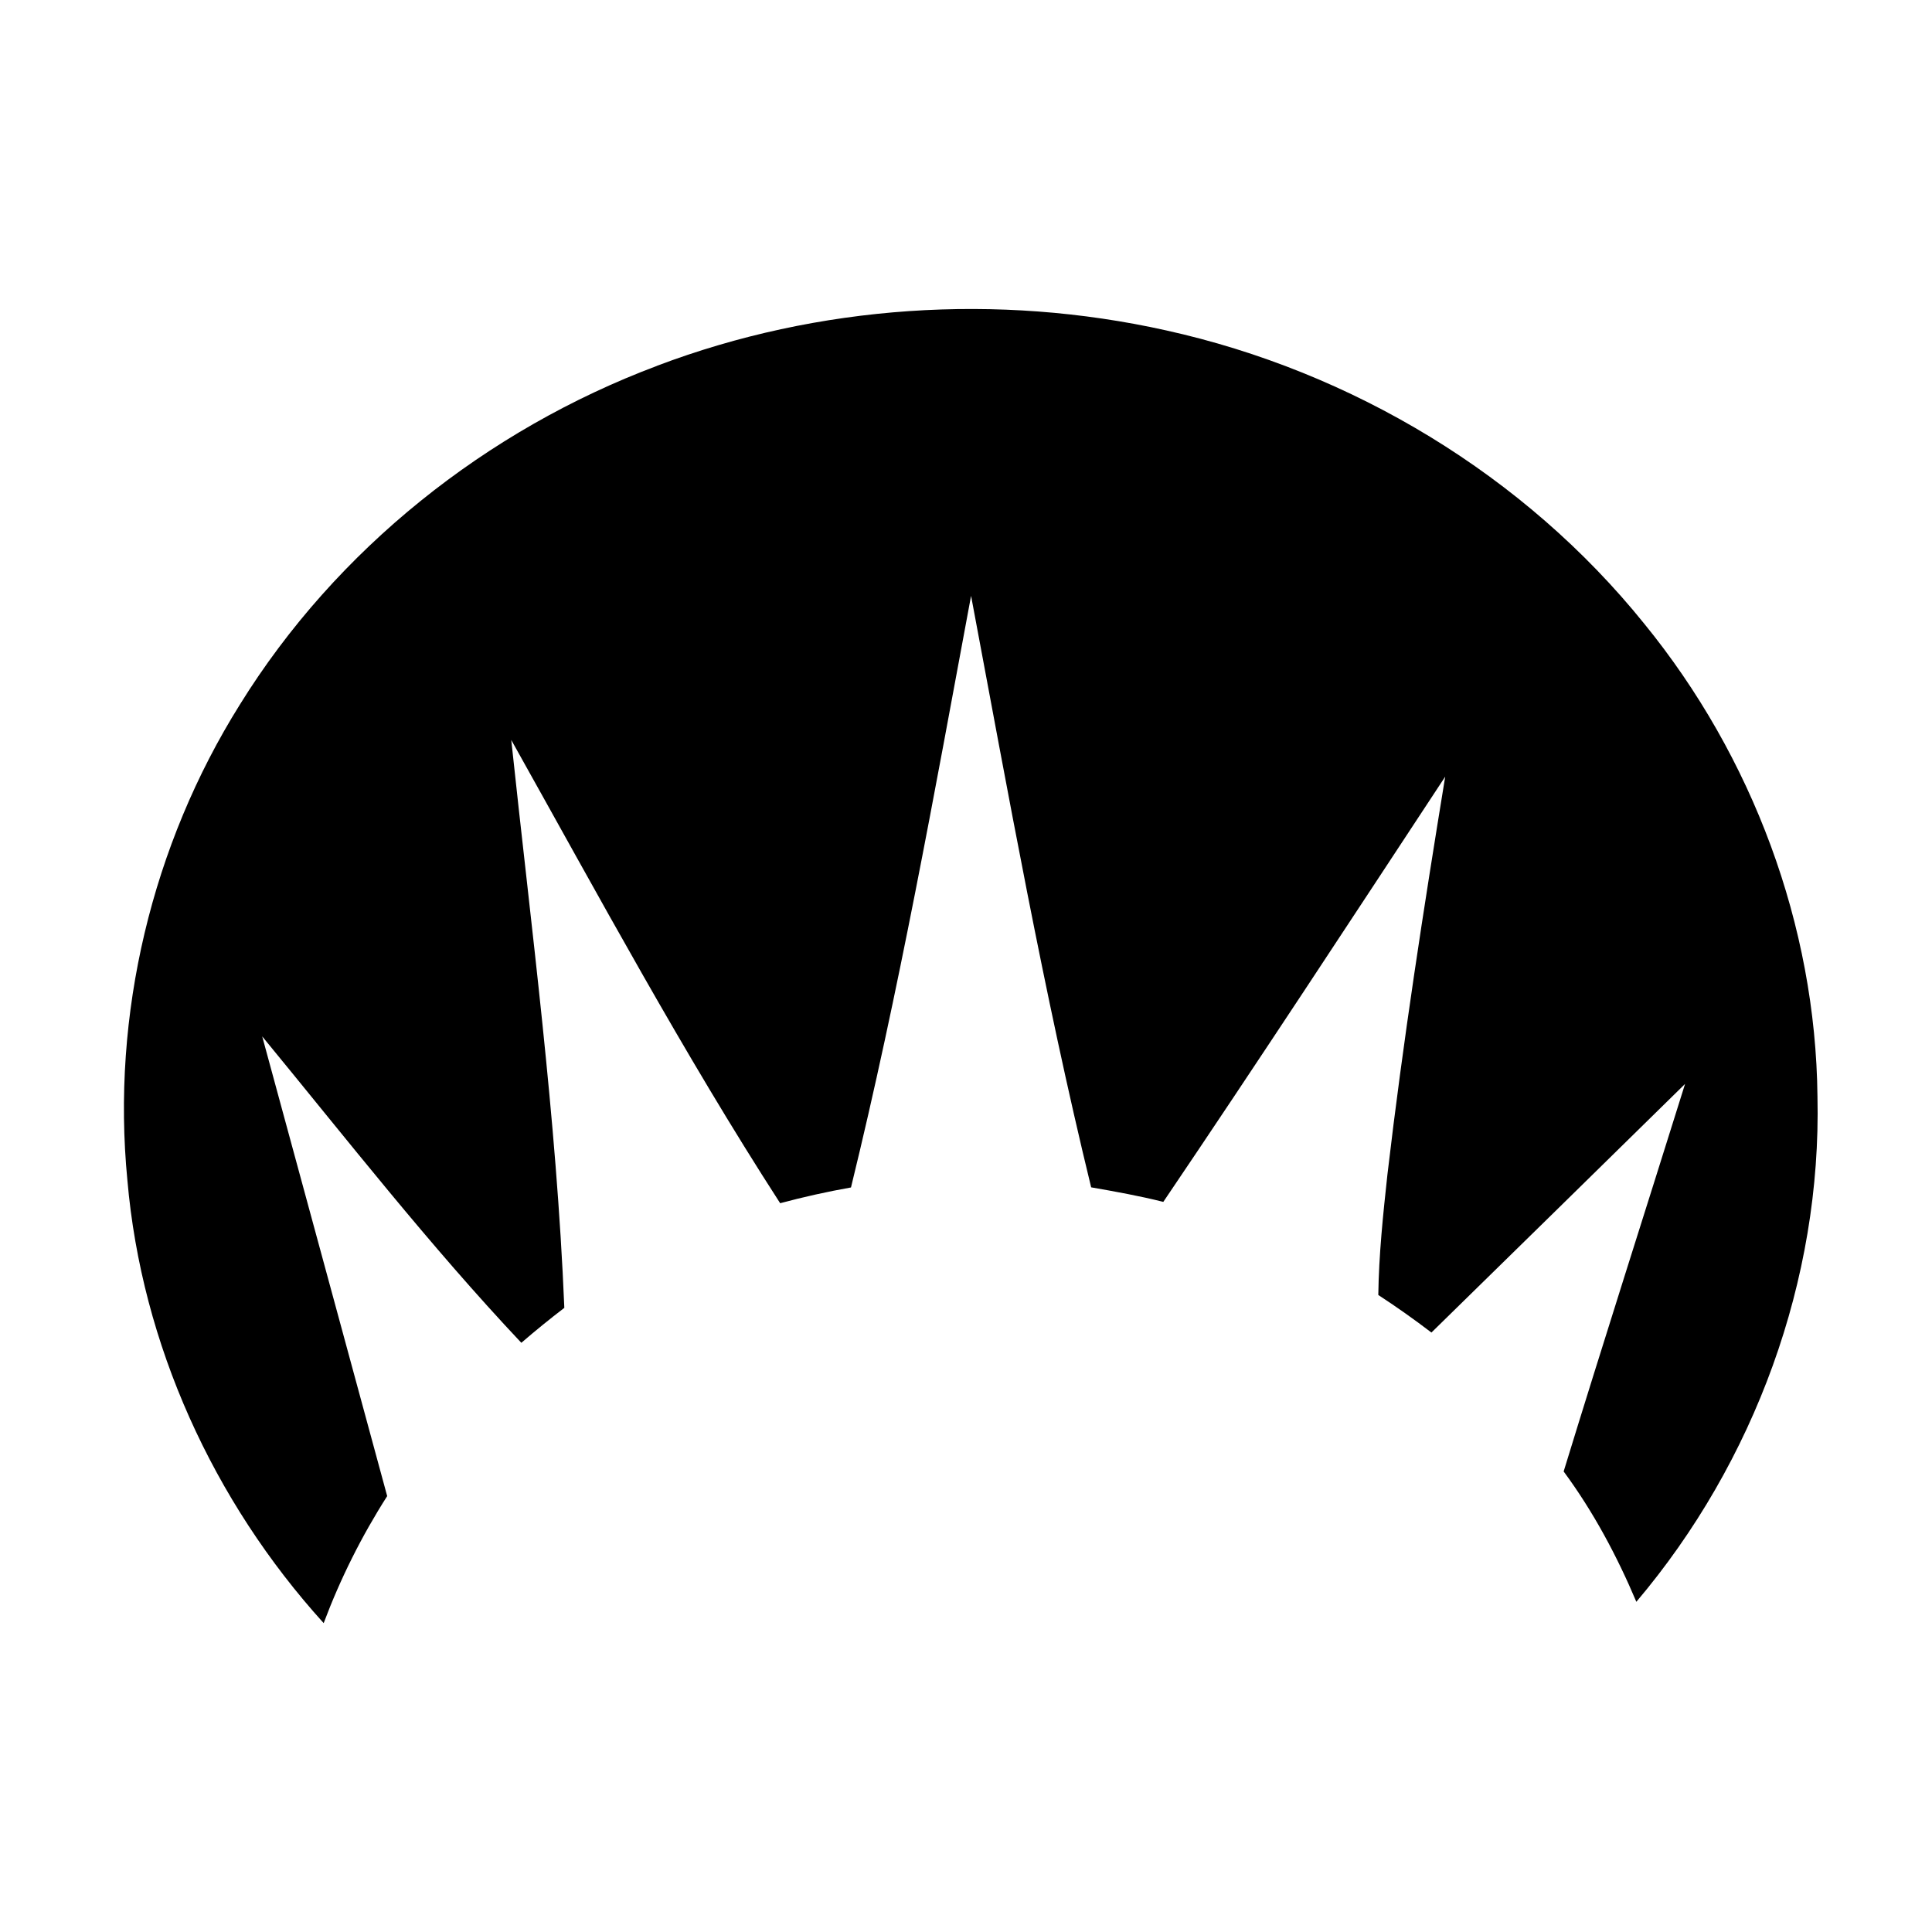 <!-- Generated by IcoMoon.io -->
<svg version="1.1" xmlns="http://www.w3.org/2000/svg" width="32" height="32" viewBox="0 0 28 32">
<title>ori</title>
<path  d="M8.884 6.058c2.672-1.011 5.642-1.207 8.429-0.586 3.081 0.681 5.938 2.398 7.922 4.86 1.789 2.195 2.839 4.993 2.868 7.83 0.068 3.036-1.042 6.057-3 8.369-0.321-0.76-0.713-1.494-1.204-2.159 0.657-2.144 1.342-4.279 2.011-6.419-1.4 1.373-2.799 2.747-4.201 4.118-0.286-0.218-0.579-0.426-0.88-0.622 0.009-0.667 0.079-1.331 0.151-1.994 0.258-2.205 0.599-4.4 0.957-6.591-1.549 2.353-3.091 4.71-4.669 7.043-0.394-0.099-0.795-0.171-1.195-0.241-0.789-3.239-1.374-6.523-1.989-9.797-0.609 3.276-1.196 6.56-1.989 9.799-0.394 0.070-0.786 0.157-1.173 0.261-1.605-2.485-3.009-5.093-4.454-7.673 0.332 3.131 0.75 6.258 0.879 9.406-0.243 0.186-0.48 0.379-0.712 0.579-1.52-1.613-2.885-3.364-4.292-5.075 0.689 2.538 1.382 5.075 2.070 7.614-0.423 0.662-0.776 1.368-1.052 2.104-1.828-2.017-3.016-4.618-3.251-7.336-0.267-2.739 0.405-5.55 1.865-7.881 1.594-2.571 4.084-4.548 6.909-5.608z"></path>
</svg>
